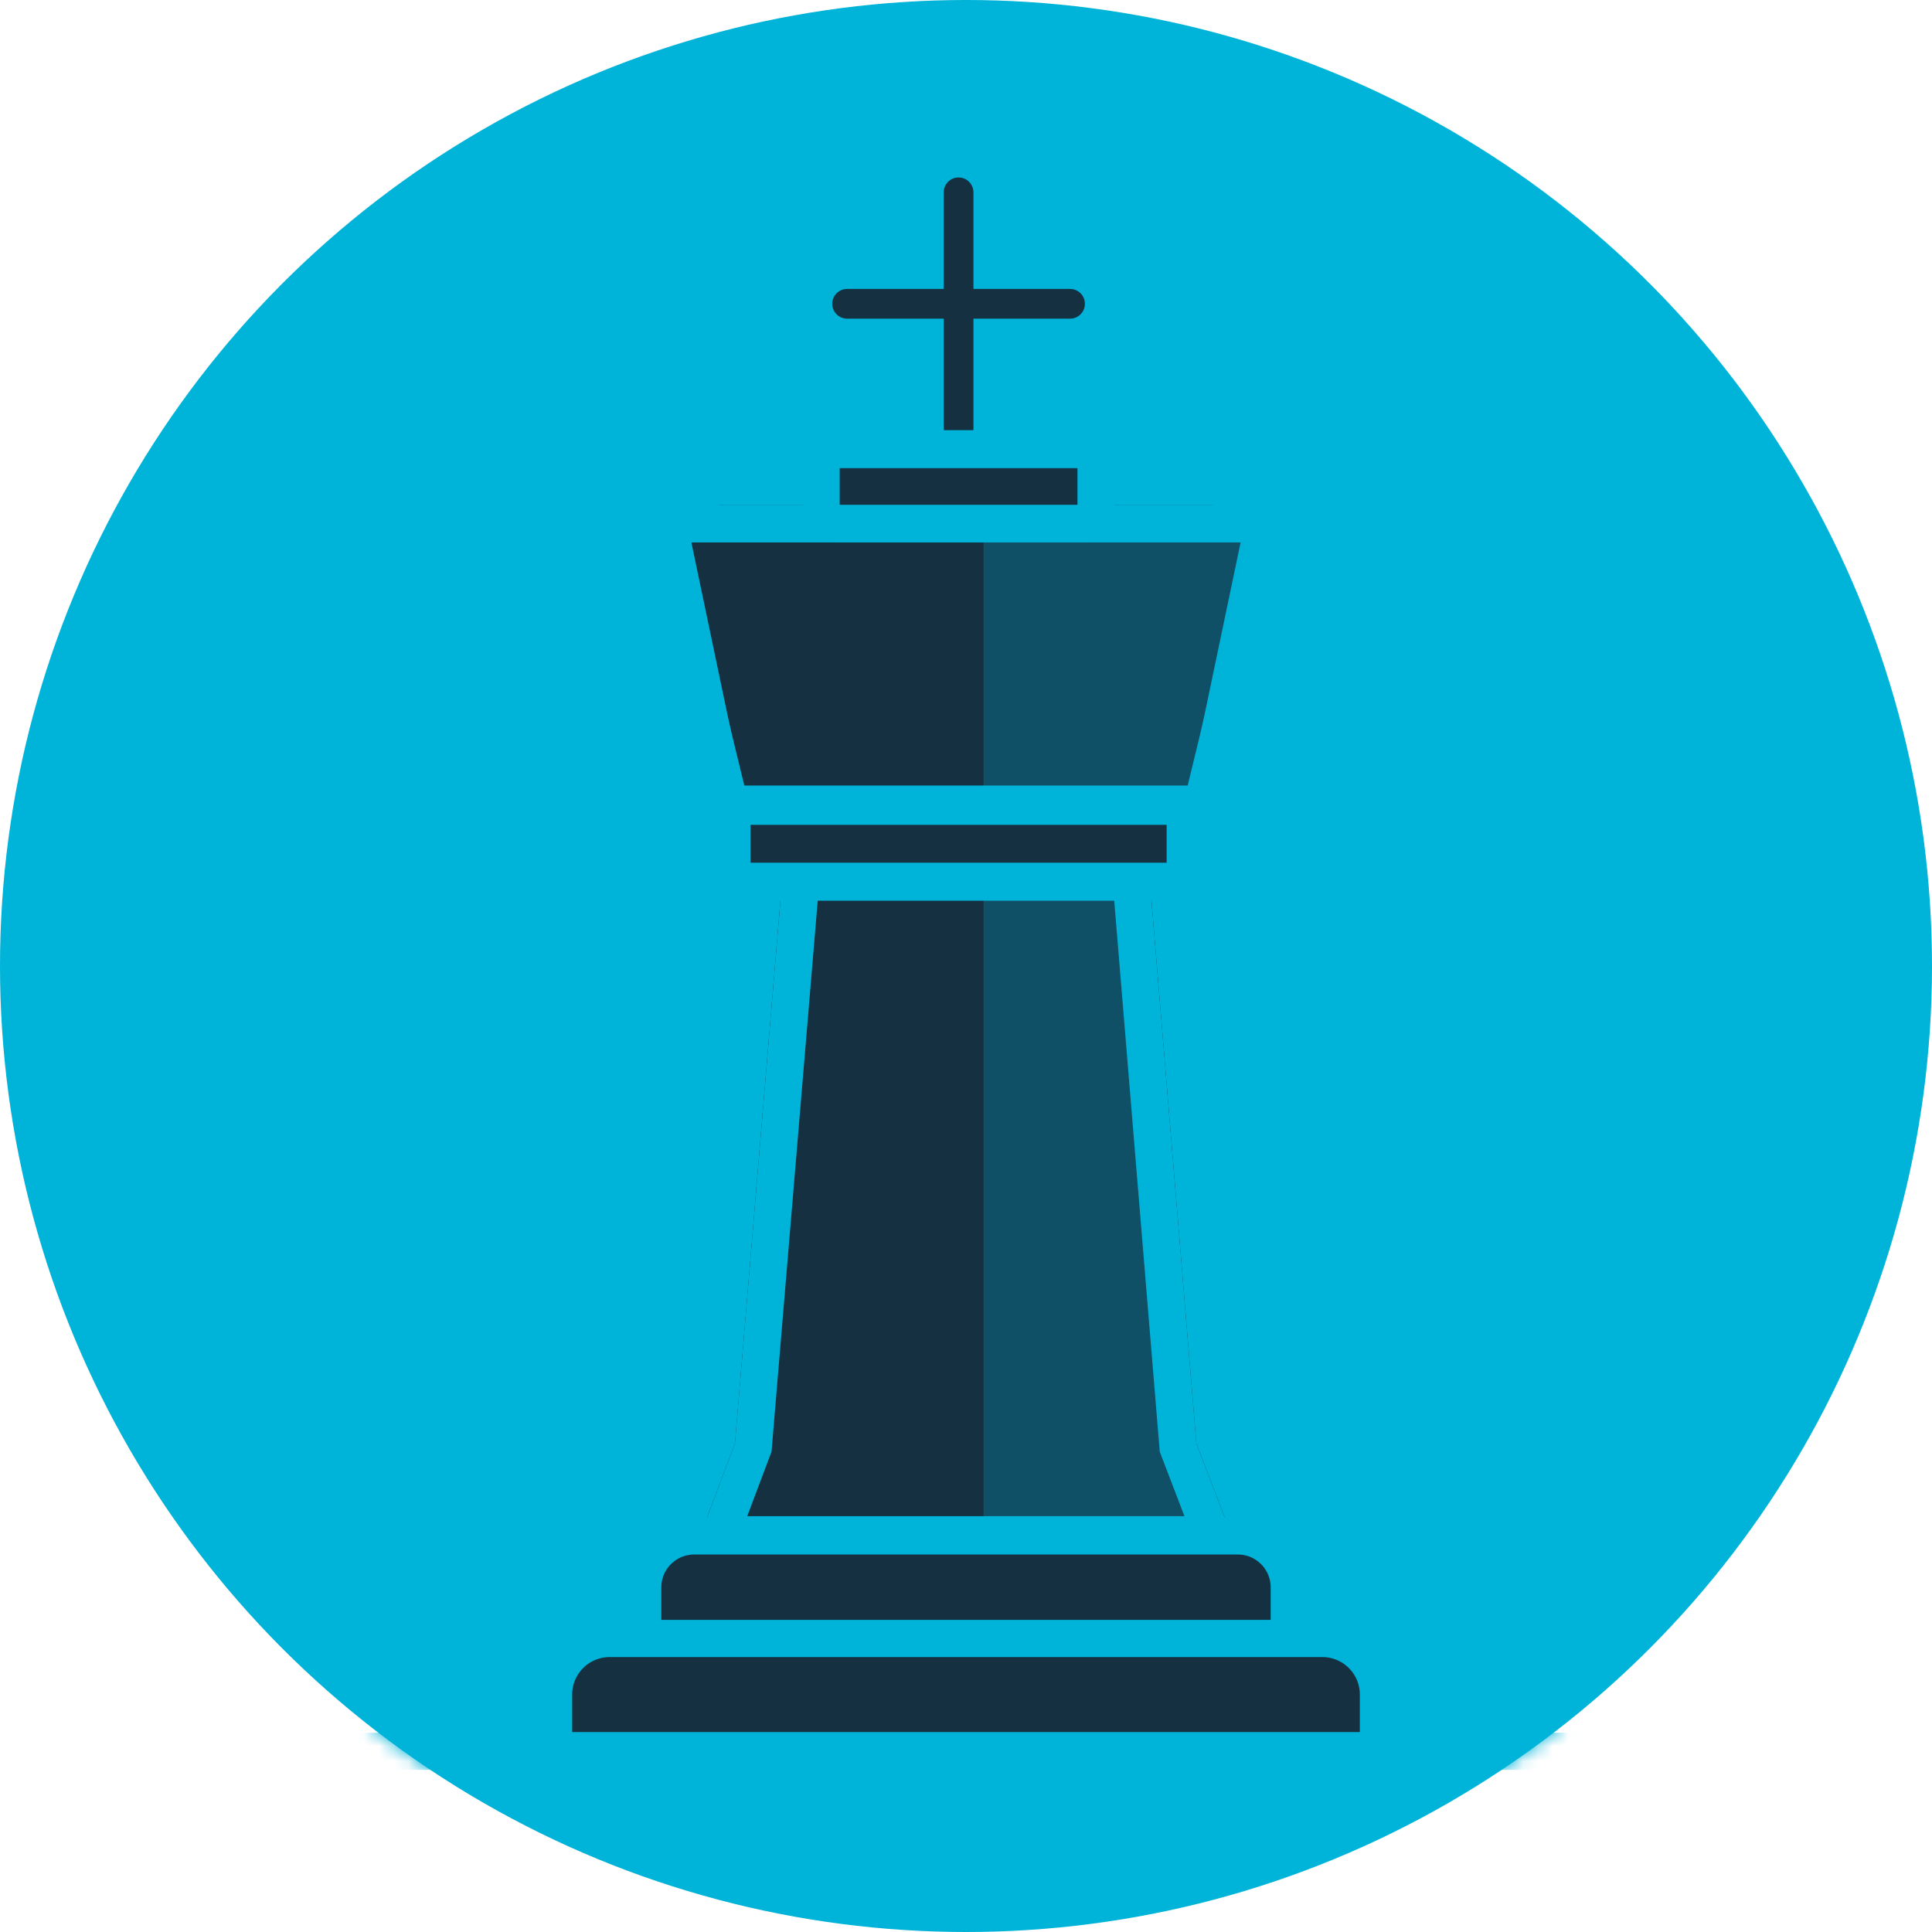 <svg xmlns="http://www.w3.org/2000/svg" xmlns:xlink="http://www.w3.org/1999/xlink" width="130" height="130" viewBox="0 0 130 130">
    <defs>
        <circle id="prefix__a" cx="65" cy="65" r="65"/>
    </defs>
    <g fill="none" fill-rule="evenodd">
        <mask id="prefix__b" fill="#fff">
            <use xlink:href="#prefix__a"/>
        </mask>
        <use fill="#00B3D8" opacity=".15" xlink:href="#prefix__a"/>
        <g fill-rule="nonzero" mask="url(#prefix__b)">
            <g>
                <path fill="#143041" stroke="#00B3D8" stroke-width="2.5" d="M26.25 21.192h4.5v-7.5H36c1.243 0 2.25-1.007 2.25-2.25s-1.007-2.25-2.25-2.25h-5.25v-5.25c0-1.243-1.007-2.25-2.25-2.25s-2.25 1.007-2.25 2.25v5.25H21c-1.243 0-2.25 1.007-2.25 2.25s1.007 2.25 2.25 2.25h5.25v7.5z" transform="translate(36 9)"/>
                <path fill="#143041" d="M16.724 49.106L41.275 49.106 44.5 88.125 47.333 95.52 10.666 95.52 13.454 88.125z" transform="translate(36 9)"/>
                <path fill="#143041" stroke="#00B3D8" stroke-width="2.5" d="M7.25 101.27h43.5v-3.46c0-1.91-1.55-3.46-3.46-3.46H10.71c-1.91 0-3.46 1.55-3.46 3.46v3.46z" transform="translate(36 9)"/>
                <path fill="#143041" stroke="#00B3D8" stroke-width="2.5" d="M1.25 108.797h55.5v-3.773c0-2.083-1.69-3.773-3.773-3.773H5.023c-2.084 0-3.773 1.69-3.773 3.773v3.773z" transform="translate(36 9)"/>
                <path fill="#00B3D8" d="M30.181 49.106L40.267 49.106 42.963 88.125 45.333 95.52 30.181 95.52z" opacity=".25" transform="translate(36 9)"/>
                <path stroke="#00B3D8" stroke-width="2.5" d="M17.874 50.356l-3.19 38.047-2.21 5.867h33.042l-2.247-5.864-3.145-38.05h-22.25z" transform="translate(36 9)"/>
                <path fill="#143041" d="M12.462 25h33.076c1.105 0 2 .895 2 2 0 .138-.014.275-.042.41l-3.634 17.355c-.194.926-1.01 1.59-1.957 1.59h-25.81c-.946 0-1.763-.664-1.957-1.59L10.504 27.41c-.226-1.081.467-2.141 1.548-2.368.135-.028.272-.042.41-.042z" transform="translate(36 9)"/>
                <path fill="#00B3D8" d="M30.181 25h16.357c1.105 0 2 .895 2 2 0 .138-.014.275-.042.41l-3.634 17.355c-.194.926-1.01 1.59-1.957 1.59H30.18V25z" opacity=".25" transform="translate(36 9)"/>
                <path stroke="#00B3D8" stroke-width="2.5" d="M9.47 26.25c-.06 0-.12.007-.177.021-.403.098-.65.504-.552.906l4.221 17.355c.082.336.383.573.73.573h30.617c.346 0 .647-.237.729-.573l4.22-17.355c.015-.058.022-.117.022-.177 0-.414-.336-.75-.75-.75H9.47z" transform="translate(36 9)"/>
                <path fill="#143041" stroke="#00B3D8" stroke-width="2.5" d="M14 45.25c-.414 0-.75.336-.75.75v3.55c0 .415.336.75.75.75h29c.414 0 .75-.335.75-.75V46c0-.414-.336-.75-.75-.75H14zM20 21.25c-.414 0-.75.336-.75.75v3.465c0 .414.336.75.75.75h17c.414 0 .75-.336.75-.75V22c0-.414-.336-.75-.75-.75H20z" transform="translate(36 9)"/>
            </g>
        </g>
        <path stroke="#00B3D8" stroke-width="2.5" d="M-5 117.843h139.313" mask="url(#prefix__b)"/>
    </g>
</svg>
